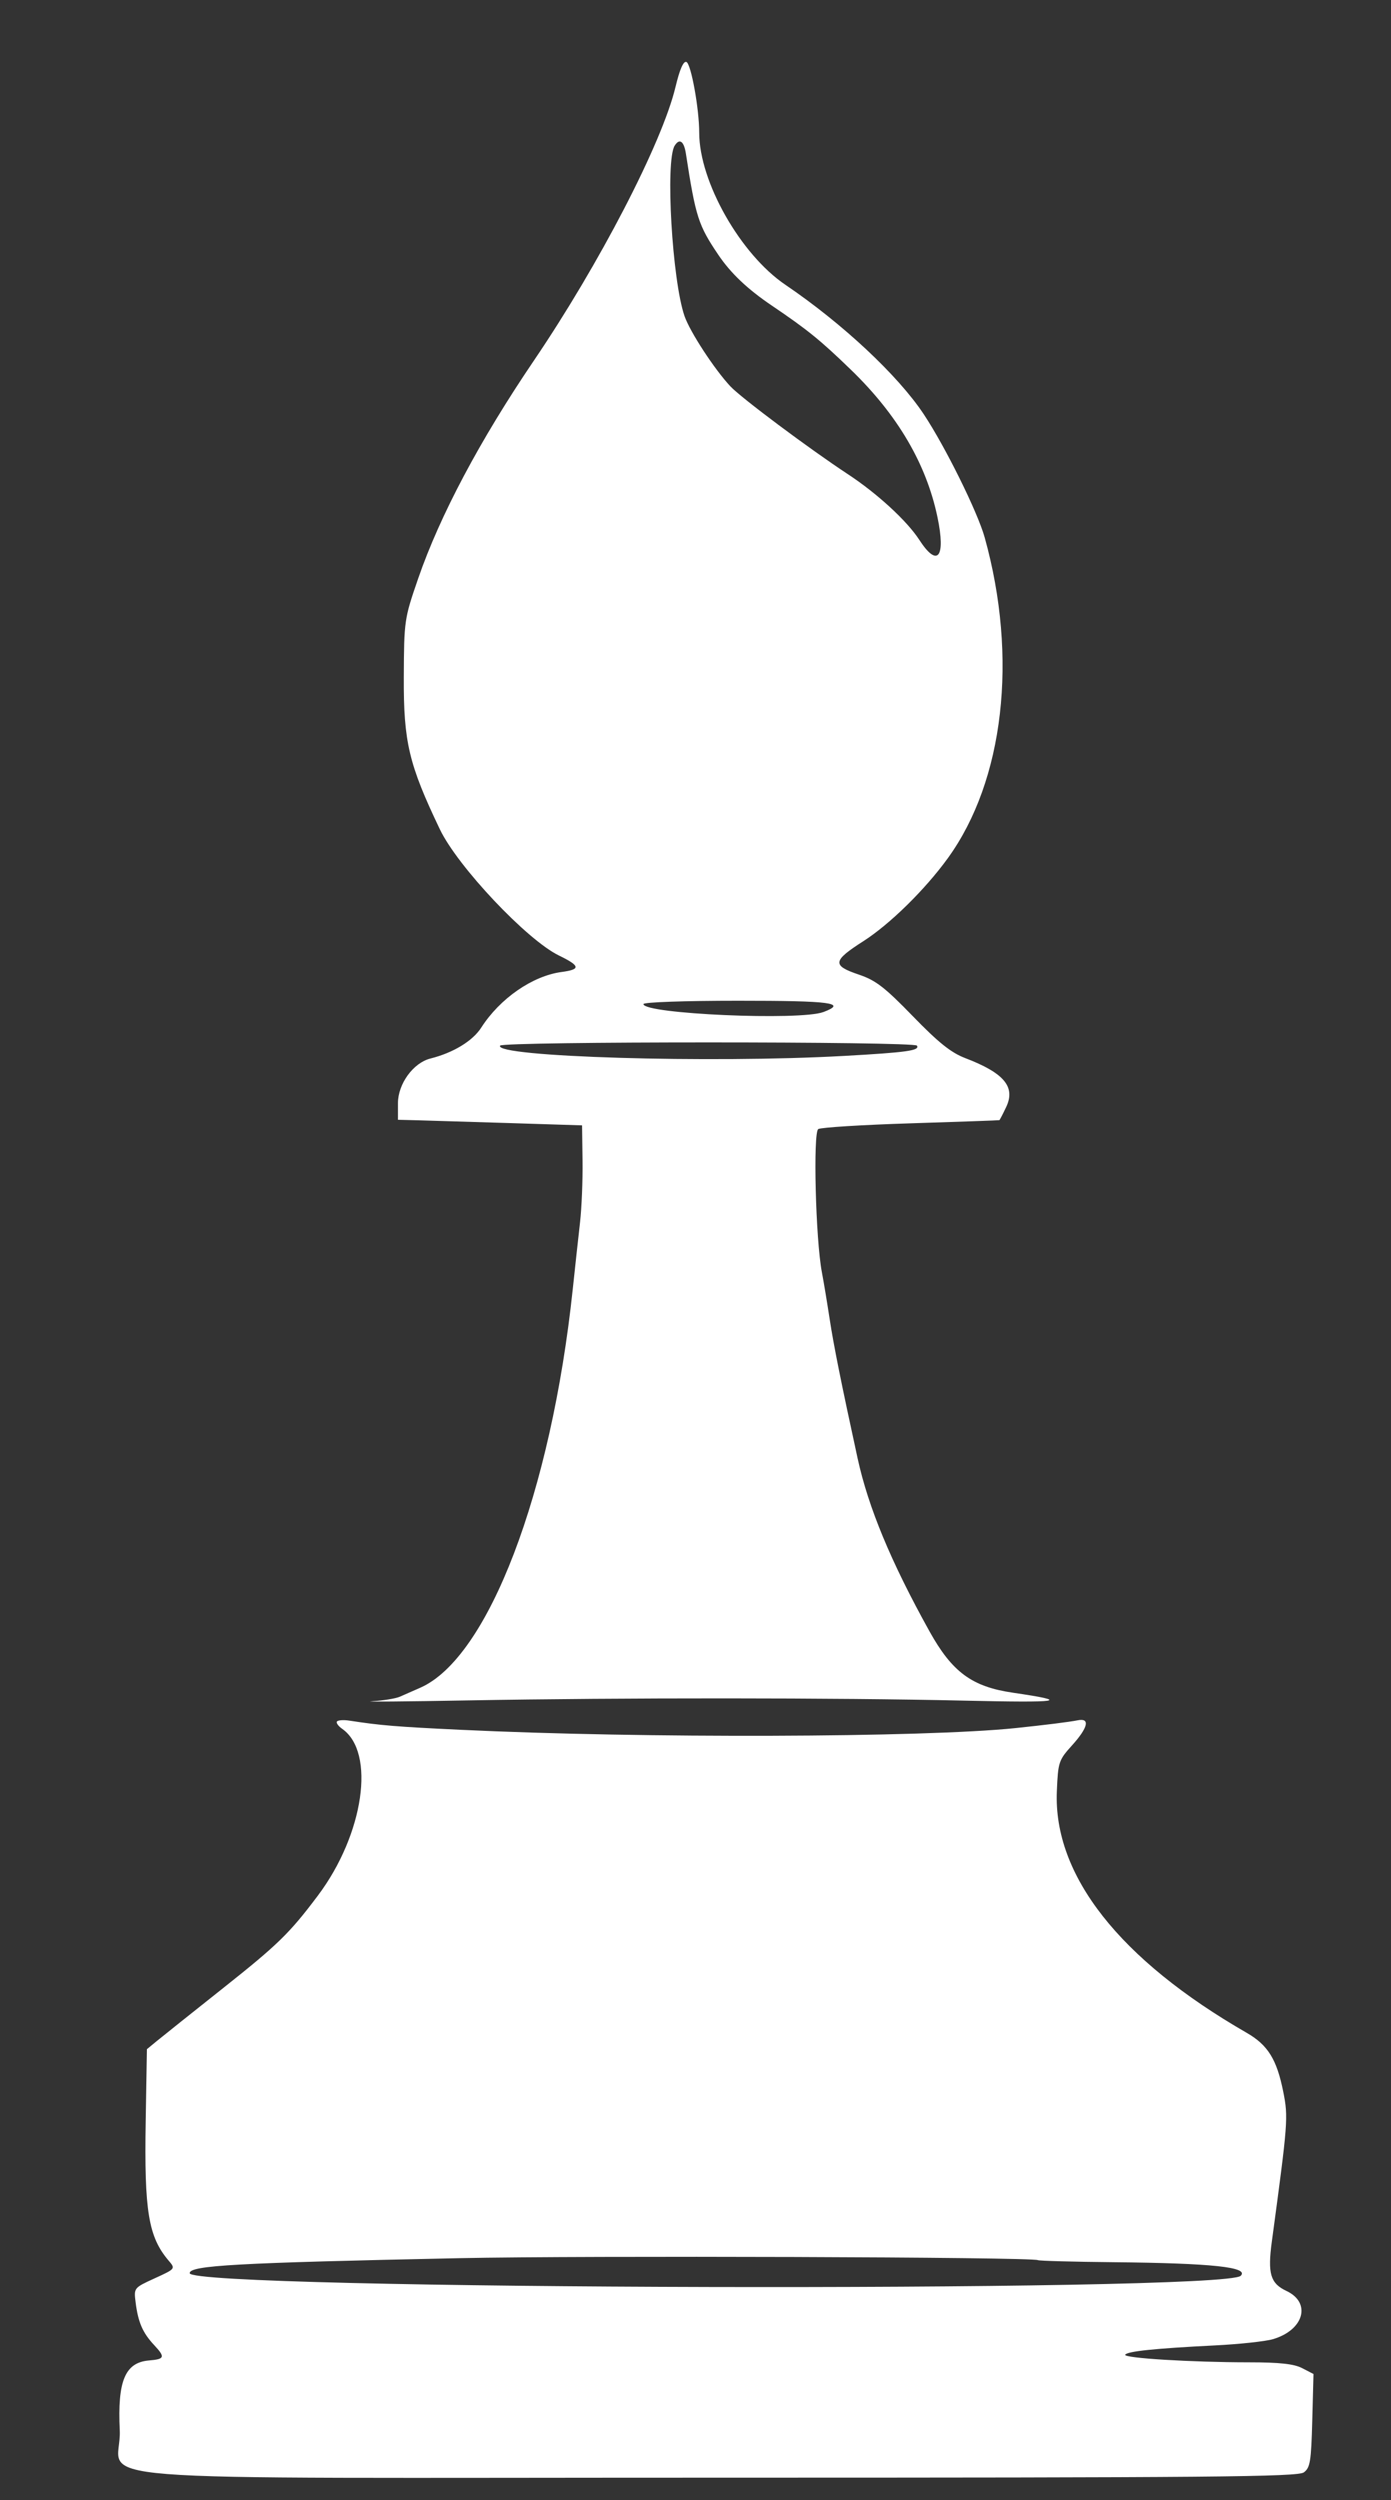 <svg class="chess-piece chess-piece--wb"   width="374" height="672" viewBox="0 0 374 672" version="1.1" id="wB" xmlns="http://www.w3.org/2000/svg" data-piece="wB" data-piece-name="white-bishop" data-color="white" data-type="bishop" data-original="bB">
	<rect x="0" y="0" width="374" height="672" fill="#333333" stroke="none"/>
	<path d="M 181.631 23.347 C 178.041 38.376, 161.187 70.931, 143.500 97 C 129.027 118.333, 118.278 138.576, 112.438 155.500 C 108.701 166.330, 108.641 166.739, 108.571 182 C 108.491 199.439, 109.920 205.468, 118.272 222.927 C 123.050 232.915, 141.652 252.634, 150.250 256.825 C 156.048 259.651, 156.201 260.576, 150.985 261.275 C 143.174 262.323, 134.421 268.383, 129.396 276.223 C 127.090 279.820, 121.878 282.989, 115.726 284.533 C 111.115 285.690, 107 291.350, 107 296.535 L 107 301 112.250 301.133 C 115.138 301.206, 126.275 301.544, 137 301.883 L 156.500 302.500 156.629 312 C 156.700 317.225, 156.400 324.650, 155.963 328.500 C 155.525 332.350, 154.642 340.450, 154.001 346.500 C 148.188 401.353, 131.248 445.627, 113 453.663 C 111.075 454.510, 108.600 455.600, 107.500 456.083 C 106.400 456.567, 103.025 457.114, 100 457.300 C 96.975 457.485, 108.675 457.381, 126 457.069 C 167.397 456.321, 224.762 456.346, 259 457.127 C 285.648 457.734, 288.194 457.326, 272.297 454.997 C 261.324 453.390, 256.007 449.472, 249.909 438.500 C 239.555 419.870, 233.458 405.195, 230.583 391.987 C 226.168 371.699, 224.150 361.643, 223.062 354.500 C 222.392 350.100, 221.453 344.456, 220.977 341.958 C 219.300 333.166, 218.576 304.380, 220.010 303.494 C 220.724 303.052, 231.927 302.357, 244.904 301.948 C 257.882 301.539, 268.591 301.159, 268.703 301.102 C 268.815 301.046, 269.637 299.460, 270.530 297.578 C 273.107 292.148, 269.984 288.421, 259.500 284.412 C 255.706 282.961, 252.314 280.247, 245.438 273.160 C 237.898 265.389, 235.462 263.511, 230.938 261.983 C 223.670 259.528, 223.831 258.300, 232.118 253 C 239.251 248.438, 248.742 239.115, 254.861 230.659 C 269.946 209.816, 273.740 176.792, 264.762 144.500 C 262.853 137.635, 254.129 120.003, 248.327 111.283 C 241.386 100.852, 226.539 86.977, 211.145 76.536 C 199.063 68.342, 188 48.815, 188 35.683 C 188 29.254, 185.808 17.140, 184.558 16.661 C 183.755 16.352, 182.758 18.629, 181.631 23.347 M 181.394 39.171 C 178.855 43.279, 180.726 75.437, 184.061 85 C 185.540 89.242, 192.085 99.261, 196.371 103.846 C 199.270 106.947, 217.560 120.615, 228 127.483 C 235.869 132.659, 243.864 140.011, 247.166 145.107 C 252.083 152.694, 254.331 149.886, 252.056 139 C 249.066 124.700, 241.346 111.544, 228.834 99.432 C 220.566 91.427, 217.132 88.641, 207.500 82.127 C 200.981 77.719, 196.477 73.445, 193.138 68.500 C 187.746 60.513, 187.050 58.341, 184.411 41.250 C 183.898 37.924, 182.683 37.087, 181.394 39.171 M 173 269.897 C 173 272.561, 215.155 274.412, 221.435 272.025 C 227.868 269.579, 223.478 269, 198.500 269 C 184.111 269, 173 269.391, 173 269.897 M 134.461 281.064 C 132.584 284.100, 191.033 285.847, 227 283.830 C 243.923 282.881, 247.362 282.394, 246.539 281.064 C 245.829 279.914, 135.171 279.914, 134.461 281.064 M 90.624 462.709 C 90.288 463.045, 90.912 463.951, 92.012 464.721 C 101.037 471.043, 97.835 493.059, 85.499 509.500 C 77.934 519.581, 74.770 522.677, 60.246 534.203 C 51.724 540.967, 43.570 547.473, 42.126 548.662 L 39.500 550.824 39.173 570.162 C 38.764 594.373, 39.902 601.278, 45.353 607.674 C 47.204 609.846, 47.200 609.850, 41.590 612.416 C 35.986 614.979, 35.976 614.992, 36.461 618.859 C 37.138 624.247, 38.347 627.038, 41.445 630.361 C 44.481 633.620, 44.307 634.133, 40.048 634.496 C 33.634 635.042, 31.564 639.991, 32.198 653.259 C 32.886 667.658, 11.967 666, 192.920 666 C 325.701 666, 348.903 665.791, 350.559 664.583 C 352.267 663.336, 352.540 661.663, 352.830 650.650 L 353.160 638.134 350.130 636.567 C 347.905 635.417, 344.096 634.999, 335.800 634.995 C 320.323 634.989, 301.969 633.859, 302.532 632.948 C 303.099 632.031, 310.627 631.250, 326.500 630.460 C 333.100 630.132, 340.171 629.378, 342.214 628.784 C 350.582 626.353, 352.666 618.989, 345.886 615.808 C 341.570 613.783, 340.796 611.156, 341.965 602.500 C 346.309 570.347, 346.399 569.162, 345.035 562.297 C 343.300 553.569, 340.906 549.710, 335.185 546.417 C 301.008 526.745, 283.199 504.084, 284.154 481.482 C 284.486 473.630, 284.654 473.124, 288.250 469.144 C 292.574 464.359, 293.162 461.725, 289.750 462.421 C 287.627 462.853, 280.840 463.703, 273 464.517 C 248.394 467.072, 172.695 467.307, 124 464.980 C 106.336 464.135, 102.503 463.820, 93.868 462.500 C 92.420 462.278, 90.961 462.372, 90.624 462.709 M 123.500 607.001 C 63.351 608.260, 51 608.948, 51 611.036 C 51 615.529, 329.116 616.218, 333.597 611.736 C 335.917 609.417, 325.962 608.350, 299.566 608.088 C 288.602 607.979, 279.367 607.727, 279.044 607.527 C 277.695 606.693, 157.603 606.287, 123.500 607.001" stroke="none" fill="white" fill-rule="evenodd"/>
</svg>